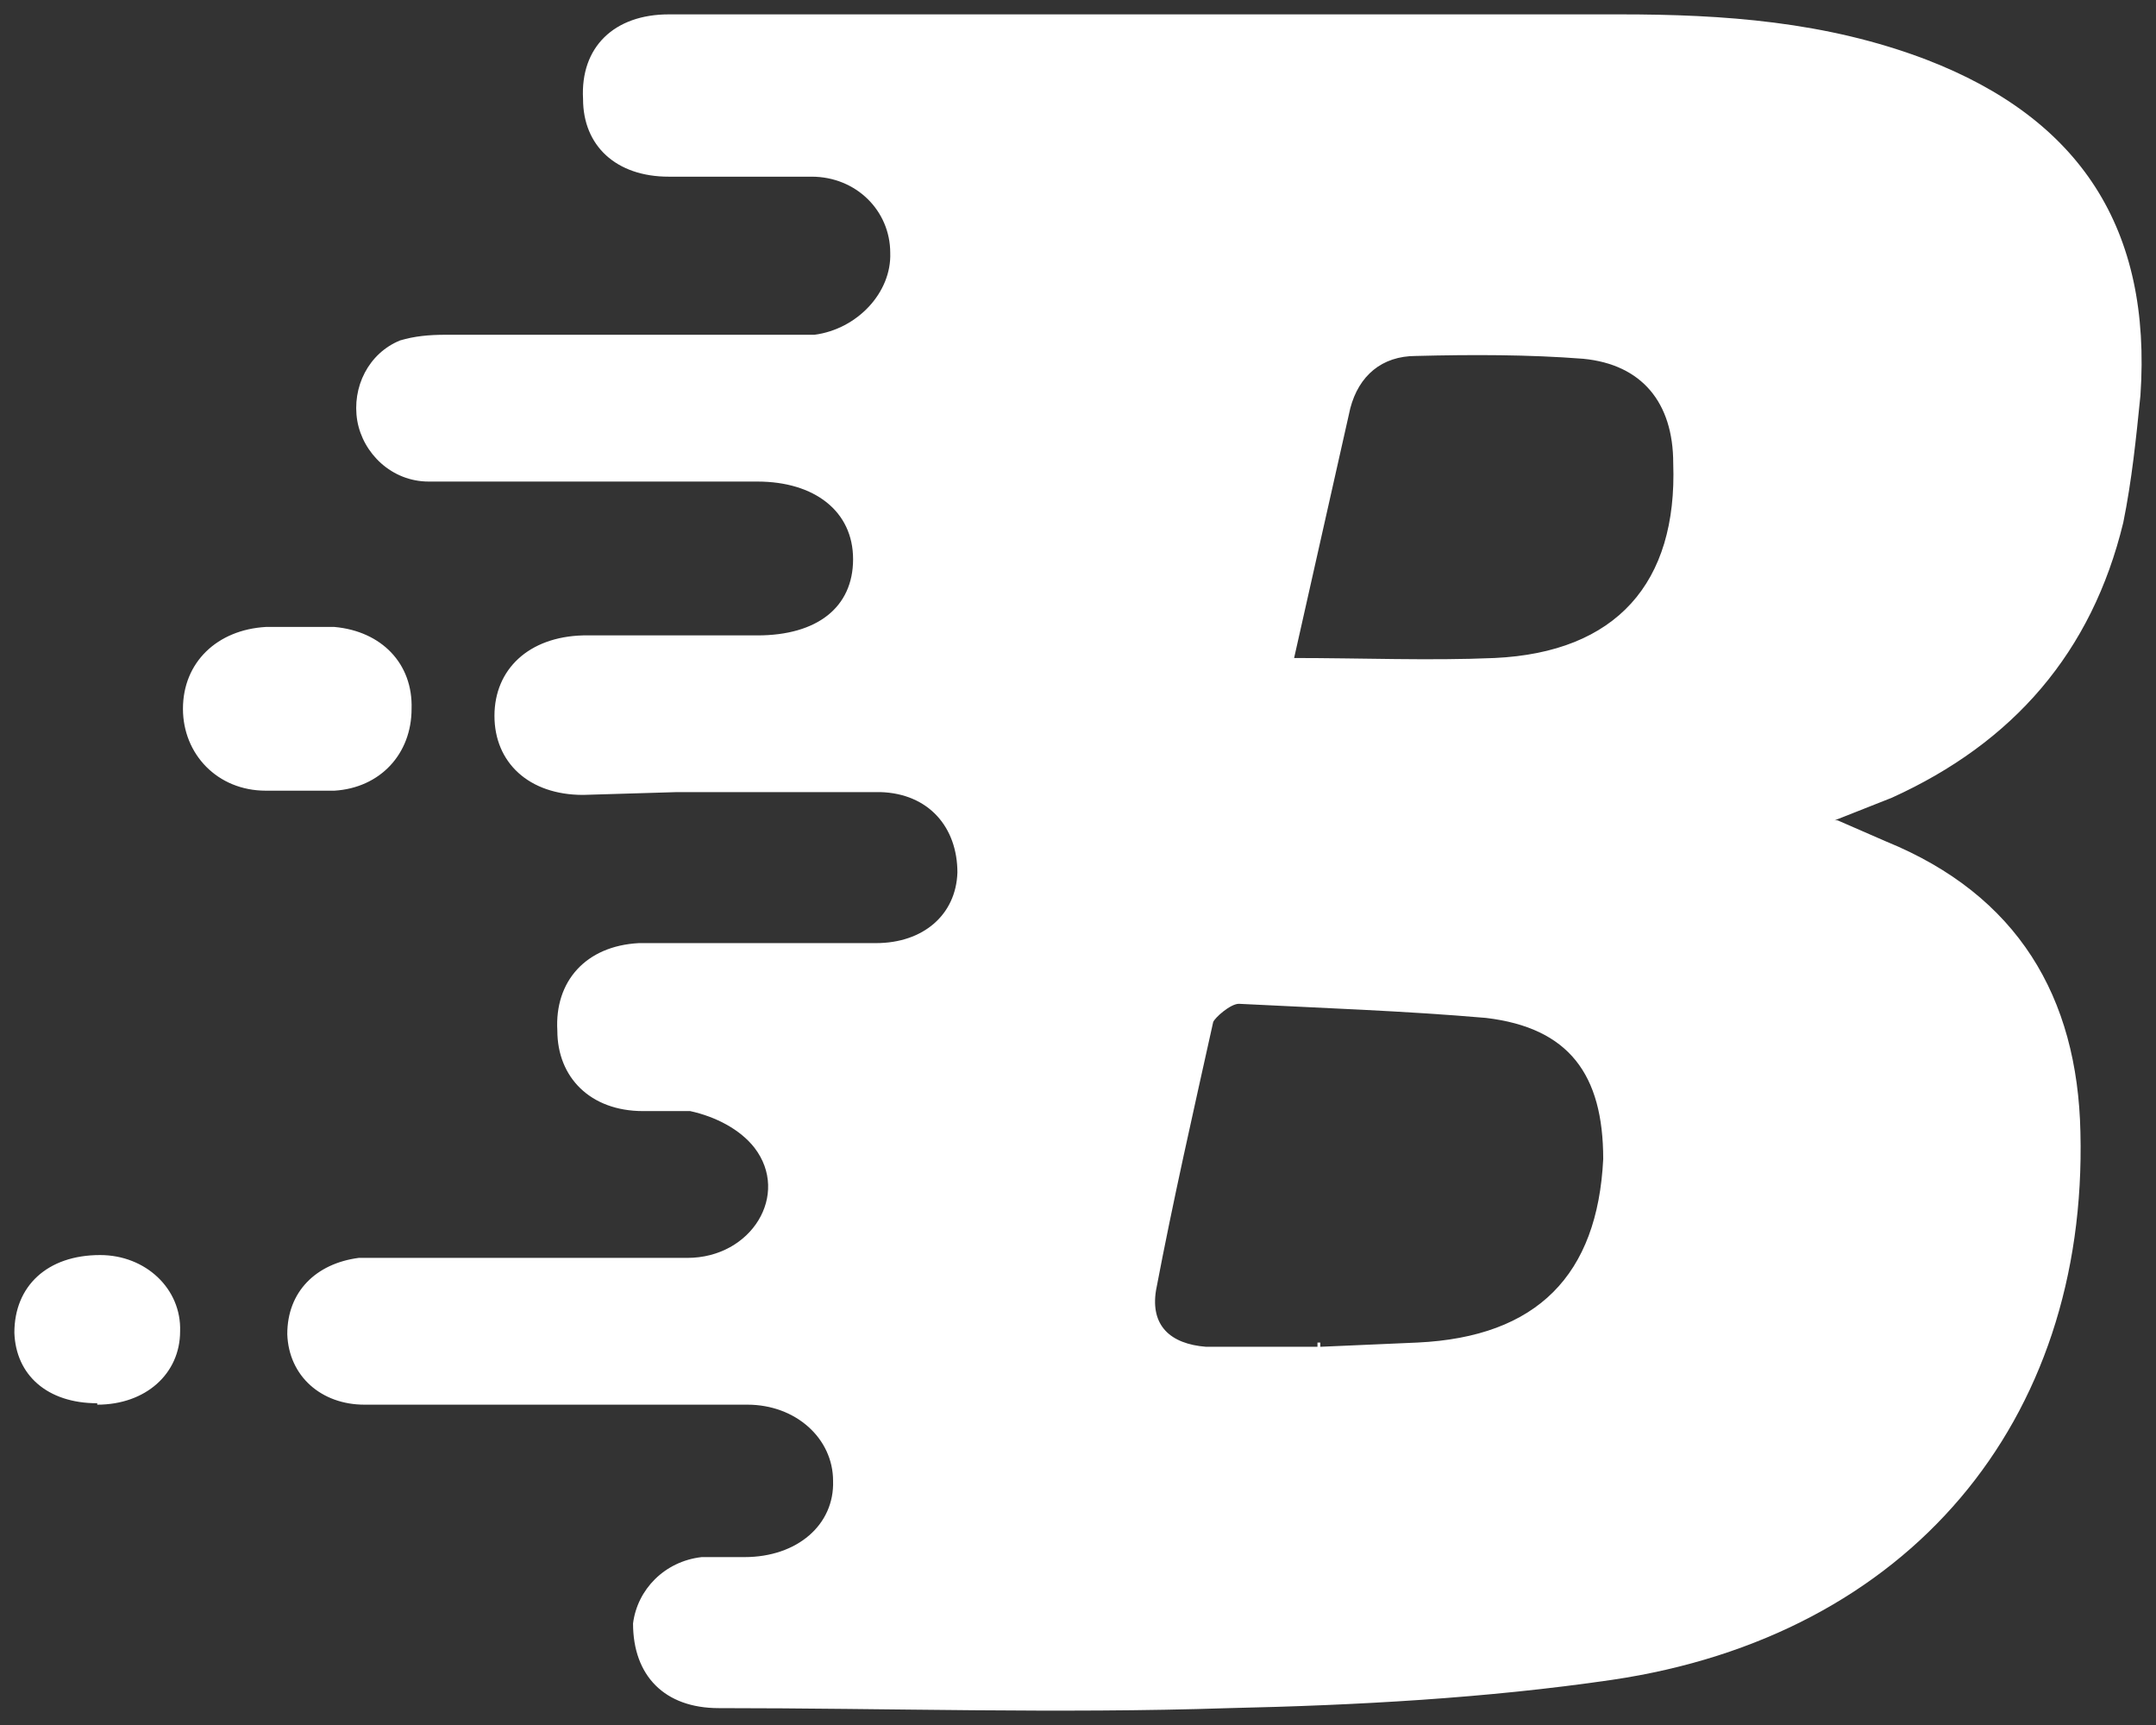 <?xml version="1.0" encoding="utf-8"?>
<svg version="1.1" xmlns="http://www.w3.org/2000/svg" viewBox="0 0 150 120" width="150" height="120">
  <rect x="0" y="0" width="150" height="120" fill="#333333" stroke="none"/>
  <path fill="#FFFFFF" d="M127.843,57.065l3.38,1.473c9.145,3.731,13.321,10.801,13.519,20.227c0.497,20.129-11.929,35.053-32.606,38.097c-8.748,1.276-17.694,1.767-26.641,1.964c-11.929,0.393-23.659,0-35.488,0c-3.777,0-5.964-2.258-5.964-5.891c0.298-2.357,2.187-4.32,4.772-4.615h2.982c3.678,0,6.263-2.258,6.163-5.302c0-2.946-2.585-5.302-5.964-5.302H25.355c-2.982,0-5.269-1.964-5.368-4.909c0-2.946,1.988-4.909,4.97-5.302h22.864c4.473,0,7.157-4.418,4.672-7.659c-0.994-1.276-2.684-2.16-4.473-2.553h-3.28c-3.678,0-5.964-2.357-5.964-5.597c-0.199-3.437,1.988-5.891,5.666-6.088h16.502c3.28,0,5.567-1.964,5.666-4.909c0-3.142-1.988-5.499-5.368-5.597H47.125l-6.561,0.196c-3.777,0-6.163-2.258-6.163-5.499c0-3.24,2.386-5.499,6.163-5.597h12.128c4.175,0,6.66-1.964,6.66-5.302s-2.684-5.4-6.66-5.4H29.828c-2.585,0-4.573-1.964-4.97-4.222c-0.398-2.357,0.795-4.713,2.982-5.597c0.994-0.295,1.988-0.393,3.181-0.393h25.647c2.982-0.393,5.368-2.946,5.269-5.695c0-2.946-2.386-5.302-5.467-5.302h-9.941c-3.678,0-5.964-2.16-5.964-5.4C40.365,3.258,42.751,1,46.528,1h66.205c7.157,0,14.315,0.491,21.273,3.142c10.736,4.124,15.706,11.783,14.911,23.369c-0.298,2.946-0.596,5.891-1.193,8.837c-2.187,9.033-7.654,15.317-16.104,19.147l-3.976,1.571C127.645,57.065,127.843,57.065,127.843,57.065z M91.858,93.395v0.295l6.76-0.295c8.35-0.393,12.525-4.713,12.923-12.764c0-5.891-2.386-9.131-8.151-9.819c-5.666-0.491-11.432-0.687-17.197-0.982c-0.596,0-1.69,0.982-1.789,1.276c-1.392,6.284-2.783,12.372-3.976,18.656c-0.398,2.455,0.994,3.731,3.479,3.928h7.754v-0.295H91.858z M89.87,45.774c4.97,0,9.543,0.196,14.116,0c8.45-0.393,12.724-5.204,12.426-13.55c0-4.222-2.187-6.873-6.263-7.266c-3.777-0.295-7.754-0.295-11.631-0.196c-2.386,0-3.976,1.375-4.573,3.633l-3.976,17.674v-0.295L89.87,45.774z M20.881,43.614h2.386c3.28,0.295,5.467,2.553,5.368,5.695c0,3.142-2.187,5.499-5.368,5.695h-4.772c-3.38,0-5.766-2.553-5.766-5.695c0-3.24,2.386-5.499,5.766-5.695H20.881z M6.766,97.617c-3.479,0-5.666-1.964-5.766-4.909c0-3.24,2.286-5.4,5.964-5.4c3.181,0,5.666,2.357,5.567,5.302c0,2.946-2.386,5.106-5.766,5.106V97.617z"/>
</svg>
